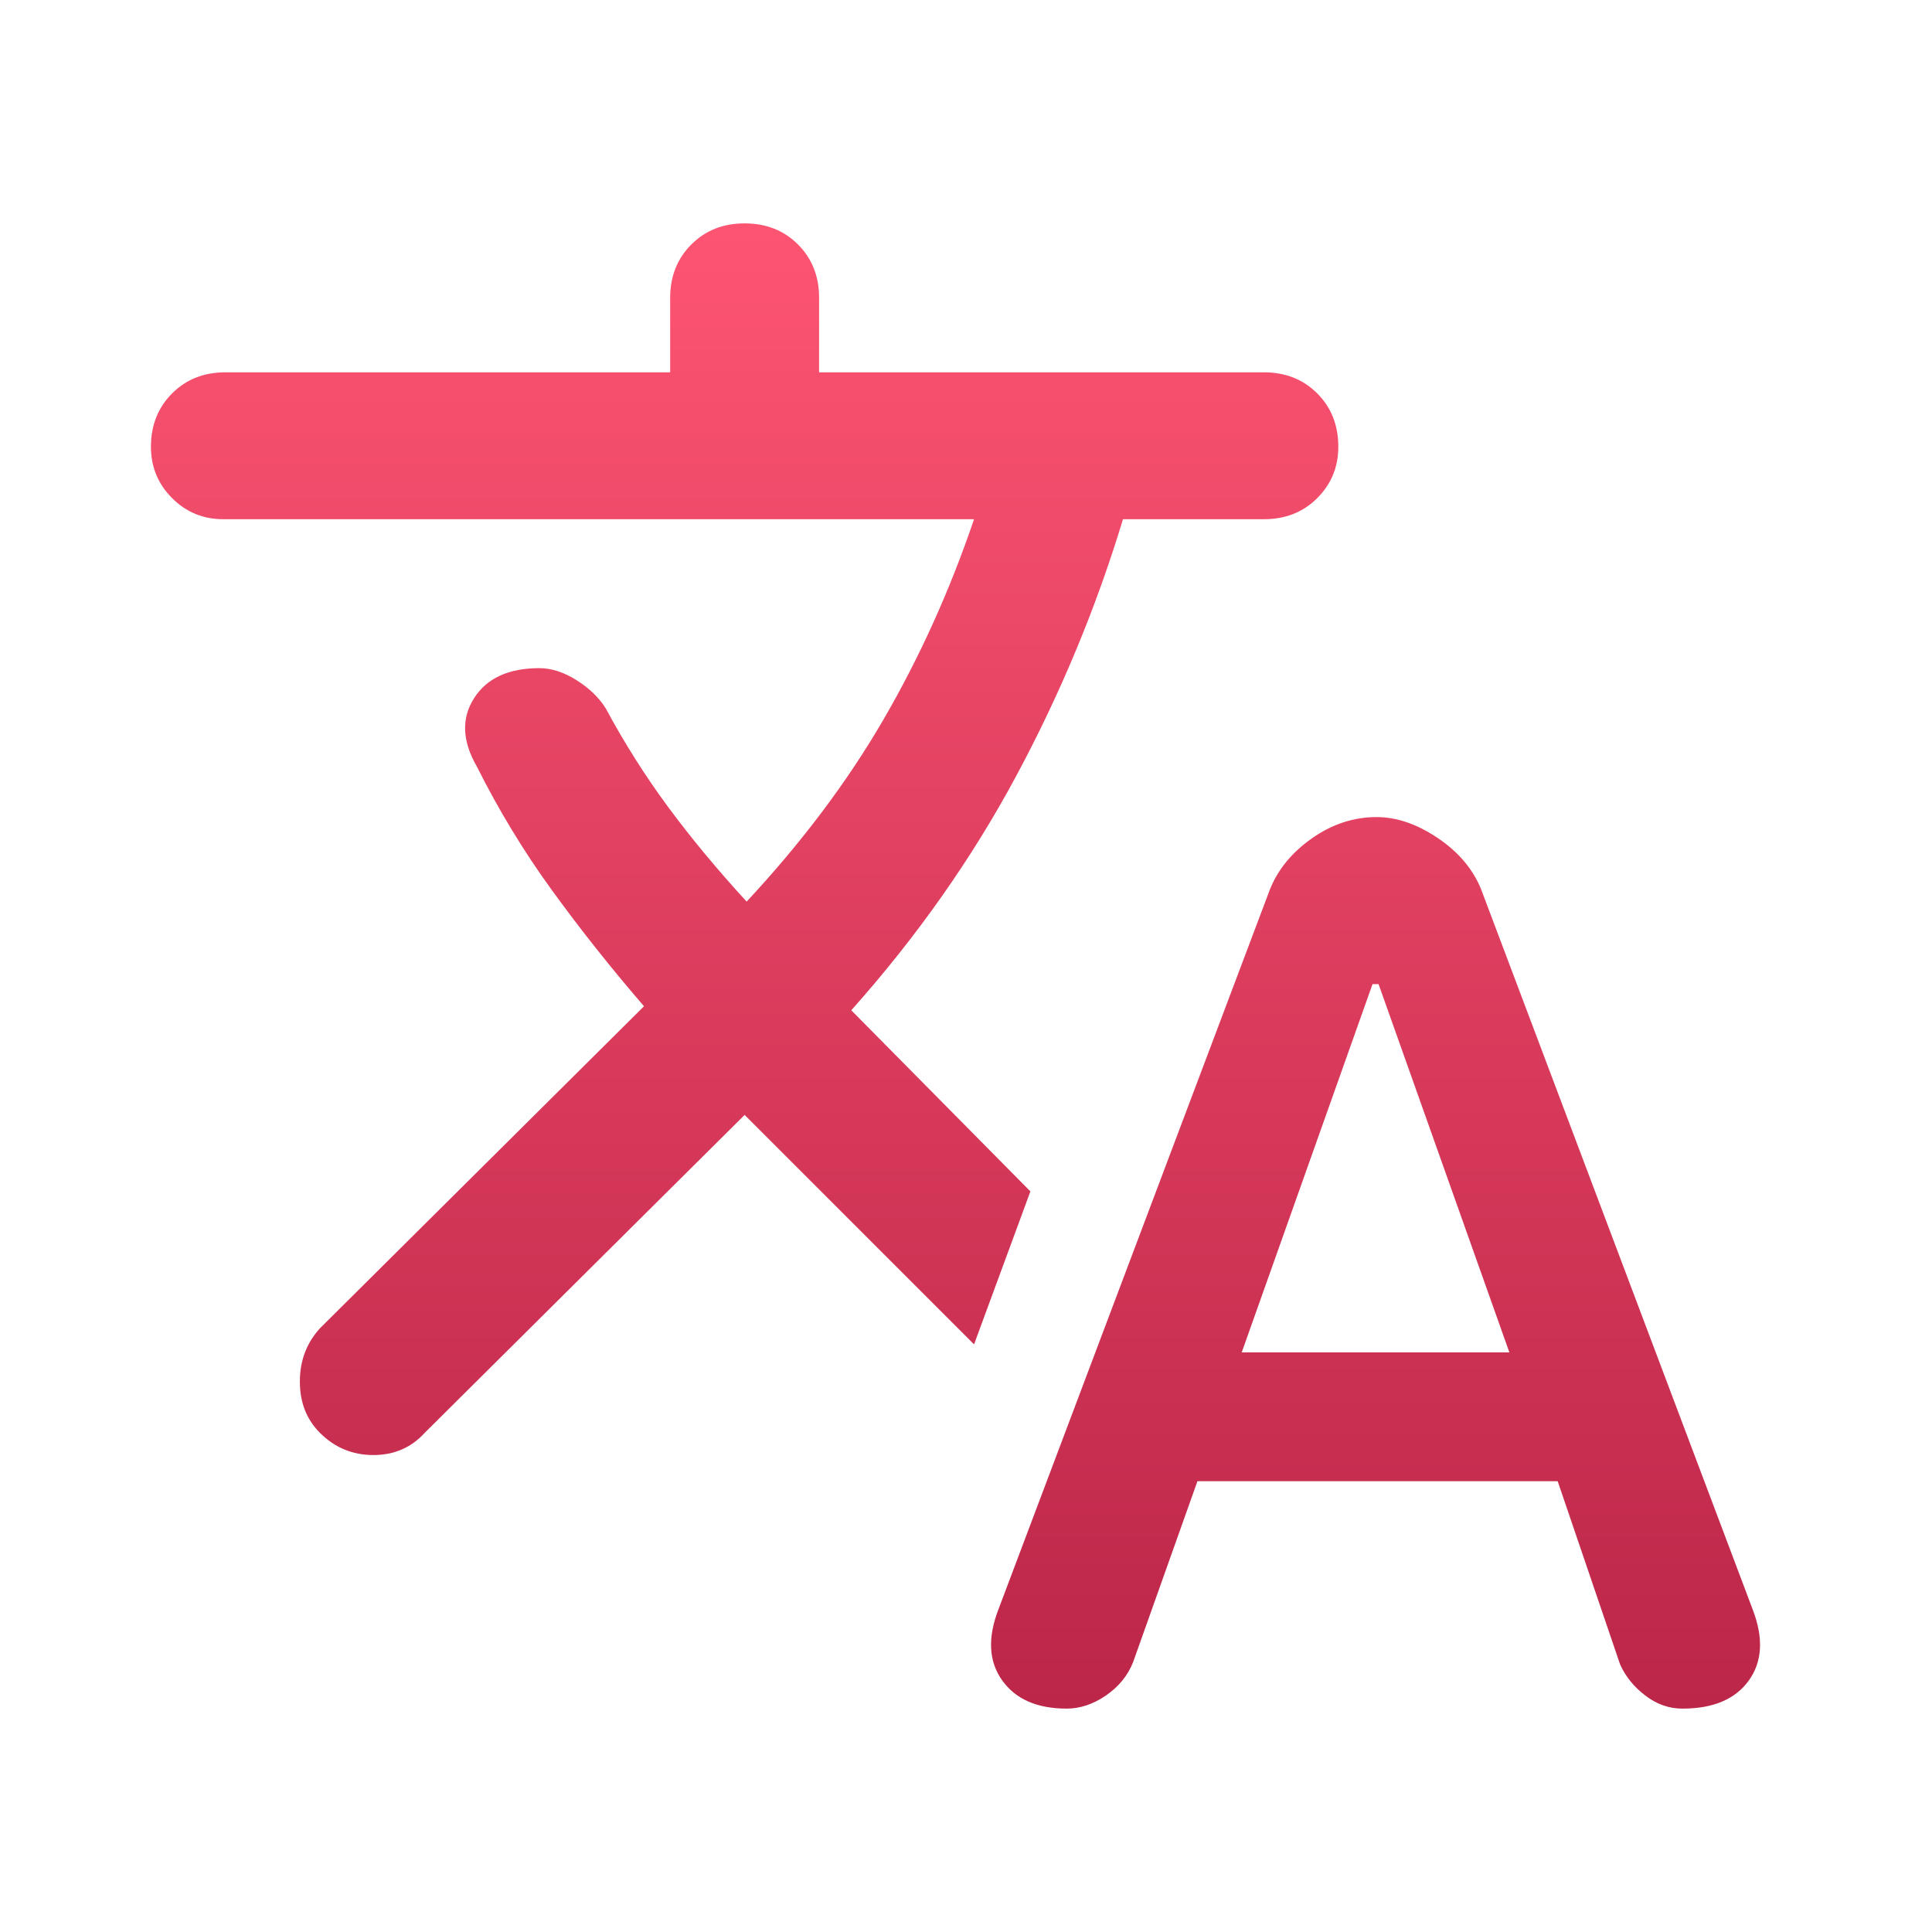 <svg width="24" height="24" viewBox="0 0 24 24" fill="none" xmlns="http://www.w3.org/2000/svg">
<path d="M13.25 21.225C12.883 21.225 12.617 21.108 12.45 20.875C12.283 20.642 12.267 20.35 12.4 20L15.775 11.05C15.875 10.8 16.05 10.587 16.3 10.412C16.55 10.237 16.817 10.15 17.1 10.15C17.35 10.15 17.604 10.237 17.863 10.412C18.121 10.587 18.3 10.8 18.4 11.05L21.775 20C21.908 20.35 21.892 20.642 21.725 20.875C21.558 21.108 21.283 21.225 20.9 21.225C20.733 21.225 20.579 21.171 20.438 21.062C20.296 20.954 20.192 20.825 20.125 20.675L19.35 18.4H14.875L14.075 20.65C14.008 20.817 13.896 20.954 13.738 21.062C13.579 21.171 13.417 21.225 13.25 21.225ZM15.425 16.8H18.75L17.125 12.225H17.05L15.425 16.8ZM7.525 8.8C7.758 9.233 8.017 9.642 8.3 10.025C8.583 10.408 8.908 10.8 9.275 11.2C9.958 10.467 10.525 9.713 10.975 8.938C11.425 8.163 11.8 7.333 12.1 6.45H2.775C2.525 6.45 2.313 6.363 2.138 6.188C1.963 6.013 1.875 5.8 1.875 5.55C1.875 5.283 1.963 5.062 2.138 4.887C2.313 4.712 2.533 4.625 2.8 4.625H8.325V3.7C8.325 3.433 8.413 3.212 8.588 3.037C8.763 2.862 8.983 2.775 9.25 2.775C9.517 2.775 9.738 2.862 9.913 3.037C10.088 3.212 10.175 3.433 10.175 3.7V4.625H15.7C15.967 4.625 16.188 4.712 16.363 4.887C16.538 5.062 16.625 5.283 16.625 5.55C16.625 5.8 16.538 6.013 16.363 6.188C16.188 6.363 15.967 6.45 15.7 6.45H13.95C13.617 7.55 13.175 8.612 12.625 9.637C12.075 10.662 11.392 11.633 10.575 12.55L12.8 14.8L12.1 16.7L9.25 13.85L5.275 17.8C5.108 17.983 4.896 18.075 4.638 18.075C4.379 18.075 4.158 17.983 3.975 17.8C3.808 17.633 3.725 17.421 3.725 17.163C3.725 16.904 3.808 16.683 3.975 16.5L8 12.5C7.583 12.017 7.2 11.533 6.85 11.05C6.5 10.567 6.192 10.058 5.925 9.525C5.742 9.208 5.729 8.925 5.888 8.675C6.046 8.425 6.317 8.3 6.7 8.3C6.85 8.3 7.004 8.35 7.163 8.45C7.321 8.55 7.442 8.667 7.525 8.8Z" fill="url(#paint0_linear_14_148)"/>
<defs>
<linearGradient id="paint0_linear_14_148" x1="11.869" y1="2.775" x2="11.869" y2="21.225" gradientUnits="userSpaceOnUse">
<stop stop-color="#FD5472"/>
<stop offset="1" stop-color="#BC2649"/>
</linearGradient>
</defs>
</svg>
